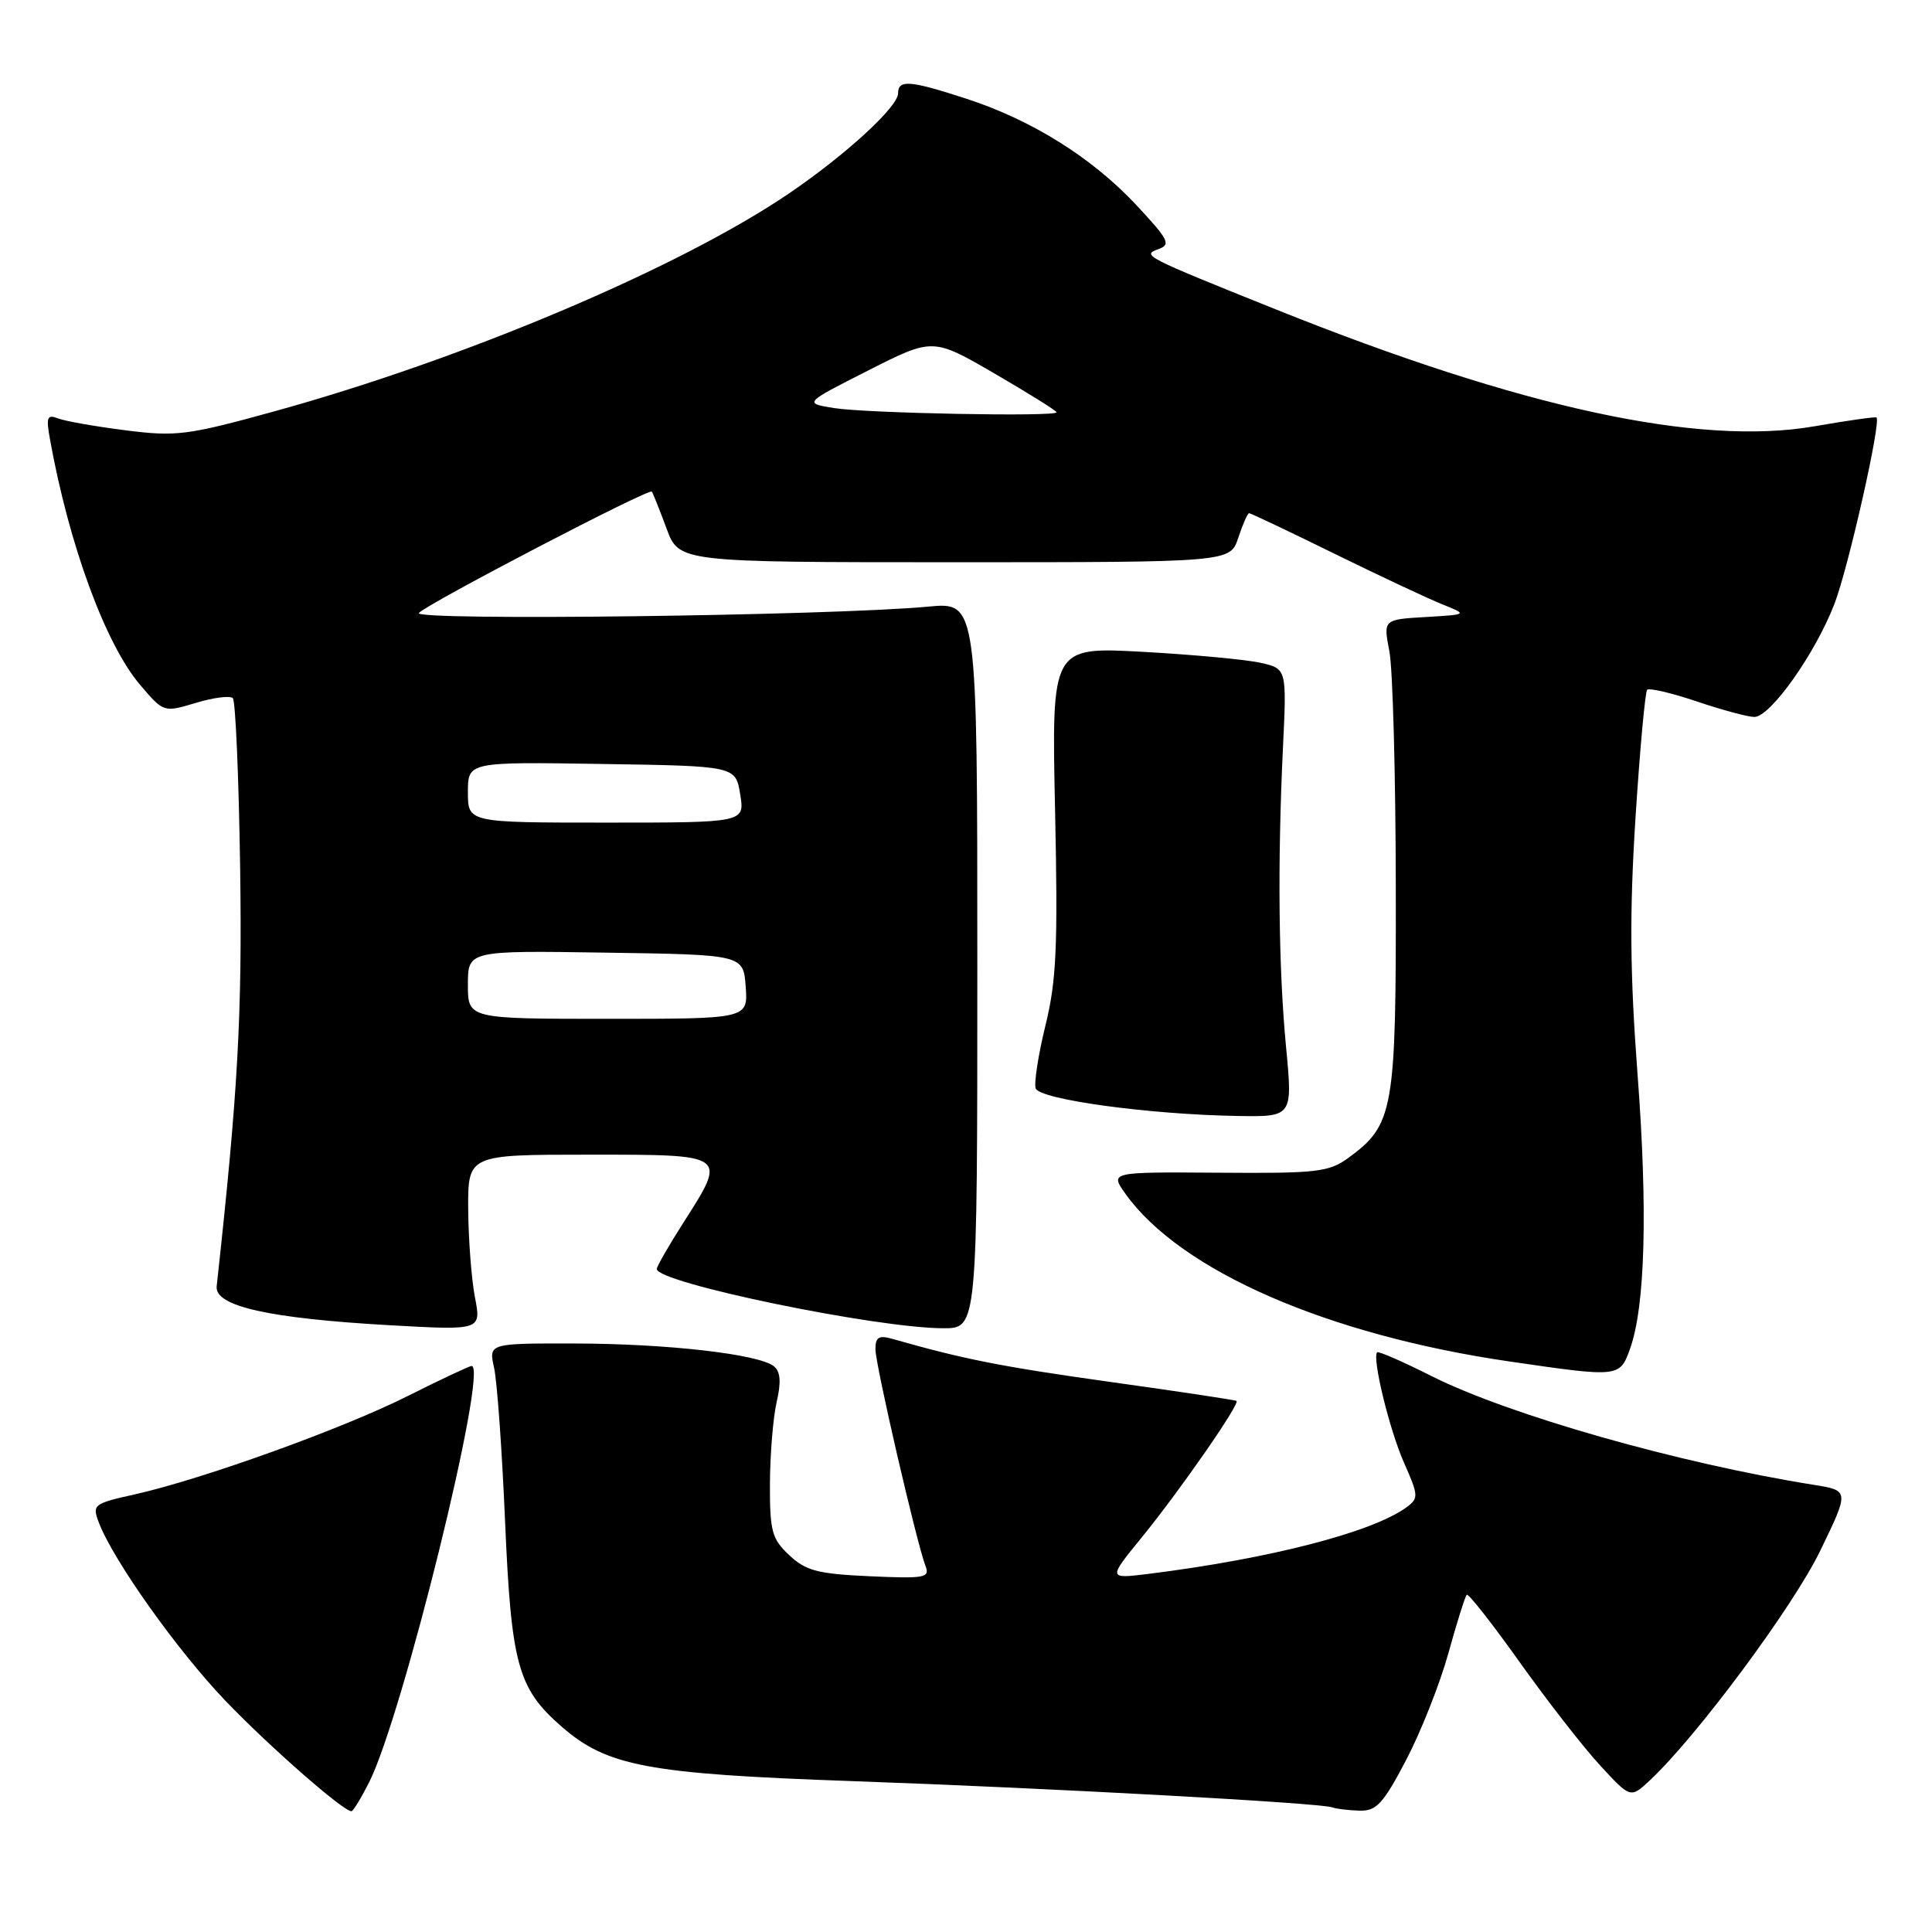 <?xml version="1.0" encoding="UTF-8" standalone="no"?>
<!DOCTYPE svg PUBLIC "-//W3C//DTD SVG 1.1//EN" "http://www.w3.org/Graphics/SVG/1.1/DTD/svg11.dtd" >
<svg xmlns="http://www.w3.org/2000/svg" xmlns:xlink="http://www.w3.org/1999/xlink" version="1.1" viewBox="0 0 256 256">
 <g >
 <path fill="currentColor"
d=" M 48.88 236.23 C 53.31 227.54 64.78 181.00 62.49 181.00 C 62.20 181.00 58.41 182.78 54.07 184.96 C 45.47 189.29 26.82 196.01 17.83 198.02 C 12.39 199.23 12.20 199.38 13.09 201.73 C 15.00 206.75 23.48 218.69 29.88 225.37 C 35.69 231.43 45.47 240.00 46.57 240.00 C 46.78 240.00 47.83 238.30 48.88 236.23 Z  M 186.31 233.23 C 188.26 229.51 190.78 223.15 191.91 219.09 C 193.03 215.03 194.13 211.54 194.35 211.32 C 194.56 211.10 197.71 215.11 201.34 220.21 C 204.98 225.32 209.77 231.48 212.00 233.90 C 216.05 238.30 216.05 238.30 218.62 235.90 C 224.83 230.10 237.62 212.86 241.18 205.50 C 245.06 197.50 245.06 197.50 240.28 196.74 C 222.38 193.88 199.91 187.48 189.65 182.32 C 185.88 180.42 182.65 179.01 182.48 179.19 C 181.78 179.89 184.10 189.43 186.03 193.80 C 187.98 198.20 187.99 198.53 186.36 199.73 C 181.82 203.04 168.22 206.55 152.15 208.55 C 146.80 209.21 146.80 209.21 151.34 203.65 C 156.42 197.40 164.36 185.96 163.84 185.63 C 163.65 185.50 156.12 184.37 147.10 183.11 C 132.67 181.09 127.73 180.11 118.25 177.41 C 116.45 176.90 116.00 177.17 116.00 178.78 C 116.00 180.84 121.44 204.37 122.63 207.49 C 123.24 209.07 122.57 209.19 115.23 208.86 C 108.35 208.55 106.77 208.13 104.58 206.07 C 102.27 203.91 102.00 202.90 102.02 196.58 C 102.04 192.68 102.44 187.83 102.91 185.78 C 103.52 183.15 103.42 181.76 102.56 181.05 C 100.62 179.44 88.44 178.04 76.12 178.02 C 64.75 178.00 64.75 178.00 65.47 181.25 C 65.87 183.04 66.52 192.15 66.92 201.50 C 67.74 220.53 68.60 223.69 74.34 228.72 C 80.40 234.04 85.73 235.05 113.00 236.01 C 139.20 236.94 174.85 238.89 176.50 239.48 C 177.05 239.68 178.68 239.88 180.13 239.92 C 182.38 239.99 183.26 239.04 186.31 233.23 Z  M 215.98 178.75 C 218.00 173.15 218.35 160.35 216.98 142.30 C 215.98 129.00 215.91 120.99 216.71 108.40 C 217.29 99.33 217.99 91.68 218.26 91.40 C 218.54 91.13 221.50 91.82 224.85 92.95 C 228.20 94.08 231.62 95.00 232.46 95.00 C 234.59 95.00 240.56 86.56 243.08 80.00 C 244.92 75.20 249.27 55.93 248.65 55.32 C 248.53 55.19 244.84 55.72 240.46 56.48 C 225.13 59.15 201.61 54.06 169.09 41.01 C 151.65 34.01 151.27 33.82 153.45 33.03 C 155.20 32.41 154.90 31.81 150.54 27.14 C 144.69 20.89 136.75 15.92 128.08 13.09 C 120.56 10.64 119.00 10.51 119.00 12.37 C 119.00 14.16 112.03 20.55 104.49 25.67 C 89.94 35.54 61.35 47.63 36.19 54.55 C 24.84 57.68 23.33 57.87 16.66 57.02 C 12.69 56.52 8.66 55.81 7.72 55.45 C 6.25 54.88 6.09 55.26 6.61 58.14 C 9.13 72.18 13.99 85.41 18.60 90.79 C 21.69 94.41 21.70 94.41 25.94 93.14 C 28.28 92.43 30.49 92.15 30.85 92.51 C 31.21 92.87 31.64 102.98 31.82 114.98 C 32.10 134.53 31.54 144.64 28.71 170.45 C 28.43 173.08 35.60 174.69 51.64 175.60 C 63.78 176.28 63.78 176.28 62.93 171.89 C 62.47 169.48 62.07 164.24 62.04 160.25 C 62.00 153.00 62.00 153.00 78.00 153.00 C 96.54 153.00 96.37 152.88 90.53 162.05 C 88.61 165.05 87.04 167.79 87.03 168.14 C 86.95 169.96 116.09 175.99 125.00 176.00 C 129.50 176.00 129.50 176.00 129.50 127.88 C 129.50 79.77 129.50 79.77 123.00 80.38 C 110.15 81.59 54.46 82.29 55.50 81.22 C 56.81 79.88 86.02 64.66 86.37 65.14 C 86.52 65.34 87.39 67.53 88.31 70.00 C 89.97 74.50 89.97 74.50 126.49 74.50 C 163.01 74.50 163.01 74.50 164.08 71.25 C 164.67 69.46 165.32 68.00 165.52 68.00 C 165.72 68.00 170.78 70.40 176.76 73.34 C 182.75 76.28 189.19 79.30 191.07 80.06 C 194.50 81.43 194.50 81.43 188.89 81.76 C 183.29 82.09 183.29 82.09 184.10 86.30 C 184.55 88.61 184.93 102.65 184.95 117.50 C 185.00 147.22 184.68 149.03 178.66 153.43 C 176.08 155.31 174.50 155.49 161.45 155.39 C 147.07 155.29 147.07 155.29 149.11 158.16 C 156.39 168.38 175.88 176.89 200.07 180.41 C 214.53 182.52 214.62 182.51 215.98 178.75 Z  M 170.41 138.75 C 169.41 128.27 169.27 114.36 170.00 99.05 C 170.50 88.60 170.50 88.60 167.00 87.82 C 165.07 87.39 158.06 86.74 151.42 86.37 C 139.34 85.71 139.34 85.71 139.80 107.26 C 140.19 125.40 139.99 129.94 138.53 135.87 C 137.58 139.74 137.00 143.50 137.23 144.21 C 137.71 145.68 152.18 147.67 163.89 147.87 C 171.29 148.00 171.29 148.00 170.41 138.75 Z  M 62.00 130.48 C 62.00 125.95 62.00 125.95 80.25 126.23 C 98.50 126.50 98.50 126.50 98.81 130.75 C 99.11 135.00 99.11 135.00 80.56 135.00 C 62.00 135.00 62.00 135.00 62.00 130.48 Z  M 62.00 104.98 C 62.00 100.95 62.00 100.95 79.73 101.23 C 97.47 101.50 97.47 101.50 98.08 105.25 C 98.69 109.00 98.69 109.00 80.34 109.00 C 62.00 109.00 62.00 109.00 62.00 104.98 Z  M 110.50 54.07 C 106.50 53.42 106.50 53.42 115.06 49.08 C 123.61 44.75 123.61 44.75 131.81 49.51 C 136.31 52.13 140.00 54.43 140.00 54.63 C 140.00 55.25 114.78 54.76 110.50 54.07 Z "/>
</g>
</svg>